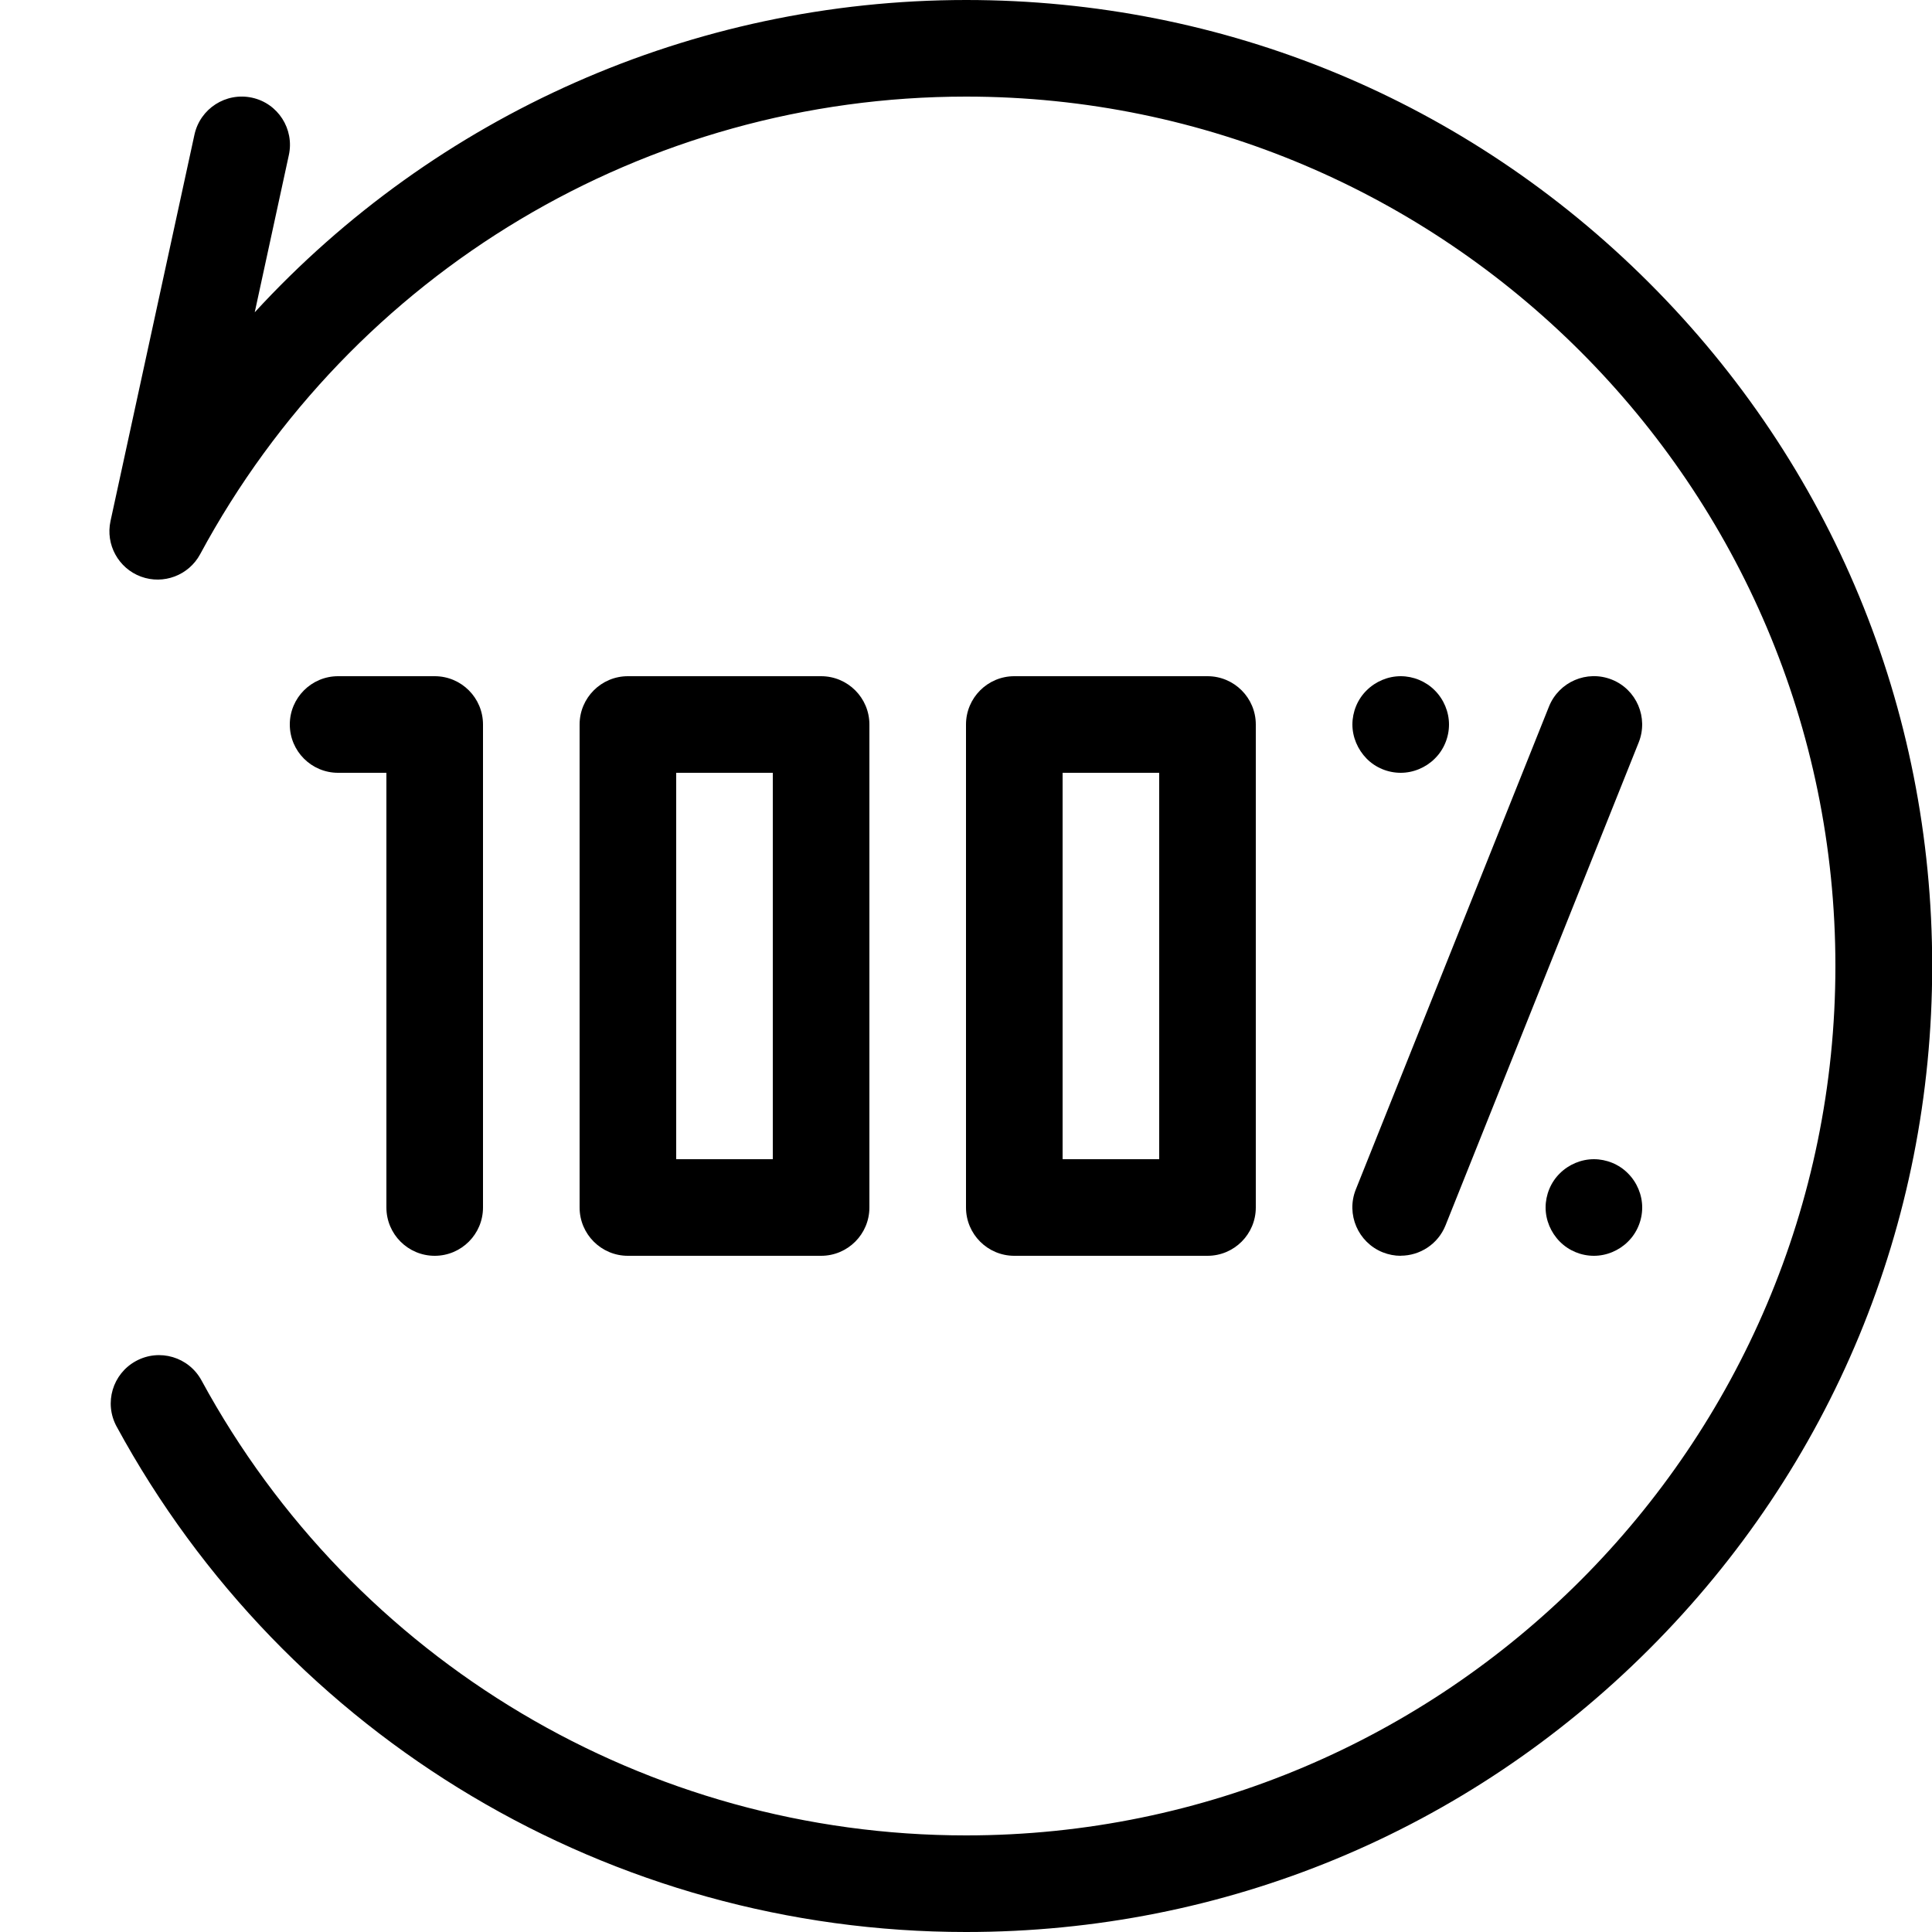 <!-- Generated by IcoMoon.io -->
<svg version="1.1" xmlns="http://www.w3.org/2000/svg" width="20" height="20" viewBox="0 0 20 20">
<path d="M10 20c-3.67 0-7.039-2.005-8.793-5.233-0.132-0.243-0.042-0.546 0.201-0.678s0.546-0.042 0.678 0.201c1.578 2.905 4.611 4.71 7.914 4.71 4.963 0 9-4.037 9-9s-4.037-9-9-9c-3.316 0-6.354 1.815-7.928 4.737-0.118 0.219-0.38 0.318-0.613 0.232s-0.368-0.332-0.315-0.575l0.869-4c0.059-0.27 0.325-0.441 0.595-0.383s0.441 0.325 0.382 0.595l-0.353 1.627c1.869-2.035 4.525-3.233 7.365-3.233 2.671 0 5.182 1.040 7.071 2.929s2.929 4.4 2.929 7.071c0 2.671-1.040 5.182-2.929 7.071s-4.4 2.929-7.071 2.929z"></path>
<path d="M4.5 13c-0.276 0-0.5-0.224-0.5-0.5v-4.5h-0.5c-0.276 0-0.5-0.224-0.5-0.5s0.224-0.5 0.5-0.5h1c0.276 0 0.5 0.224 0.5 0.5v5c0 0.276-0.224 0.5-0.5 0.5z"></path>
<path d="M8.5 13h-2c-0.276 0-0.5-0.224-0.5-0.5v-5c0-0.276 0.224-0.5 0.5-0.5h2c0.276 0 0.5 0.224 0.5 0.5v5c0 0.276-0.224 0.5-0.5 0.5zM7 12h1v-4h-1v4z"></path>
<path d="M12.5 13h-2c-0.276 0-0.5-0.224-0.5-0.5v-5c0-0.276 0.224-0.5 0.5-0.5h2c0.276 0 0.5 0.224 0.5 0.5v5c0 0.276-0.224 0.5-0.5 0.5zM11 12h1v-4h-1v4z"></path>
<path d="M14.5 13c-0.062 0-0.125-0.012-0.186-0.036-0.256-0.103-0.381-0.394-0.279-0.65l2-5c0.103-0.256 0.393-0.381 0.65-0.279s0.381 0.394 0.279 0.65l-2 5c-0.078 0.195-0.266 0.314-0.464 0.314z"></path>
<path d="M14.5 8c-0.132 0-0.261-0.053-0.353-0.147s-0.147-0.222-0.147-0.353 0.053-0.261 0.147-0.353c0.093-0.093 0.222-0.147 0.353-0.147s0.26 0.053 0.353 0.147c0.093 0.093 0.147 0.222 0.147 0.353s-0.053 0.261-0.147 0.353c-0.093 0.093-0.222 0.147-0.353 0.147z"></path>
<path d="M16.5 13c-0.132 0-0.26-0.053-0.353-0.147s-0.147-0.222-0.147-0.353 0.053-0.261 0.147-0.353c0.093-0.093 0.222-0.147 0.353-0.147s0.261 0.053 0.353 0.147c0.093 0.093 0.147 0.222 0.147 0.353s-0.053 0.261-0.147 0.353c-0.093 0.093-0.222 0.147-0.353 0.147z"></path>
</svg>
